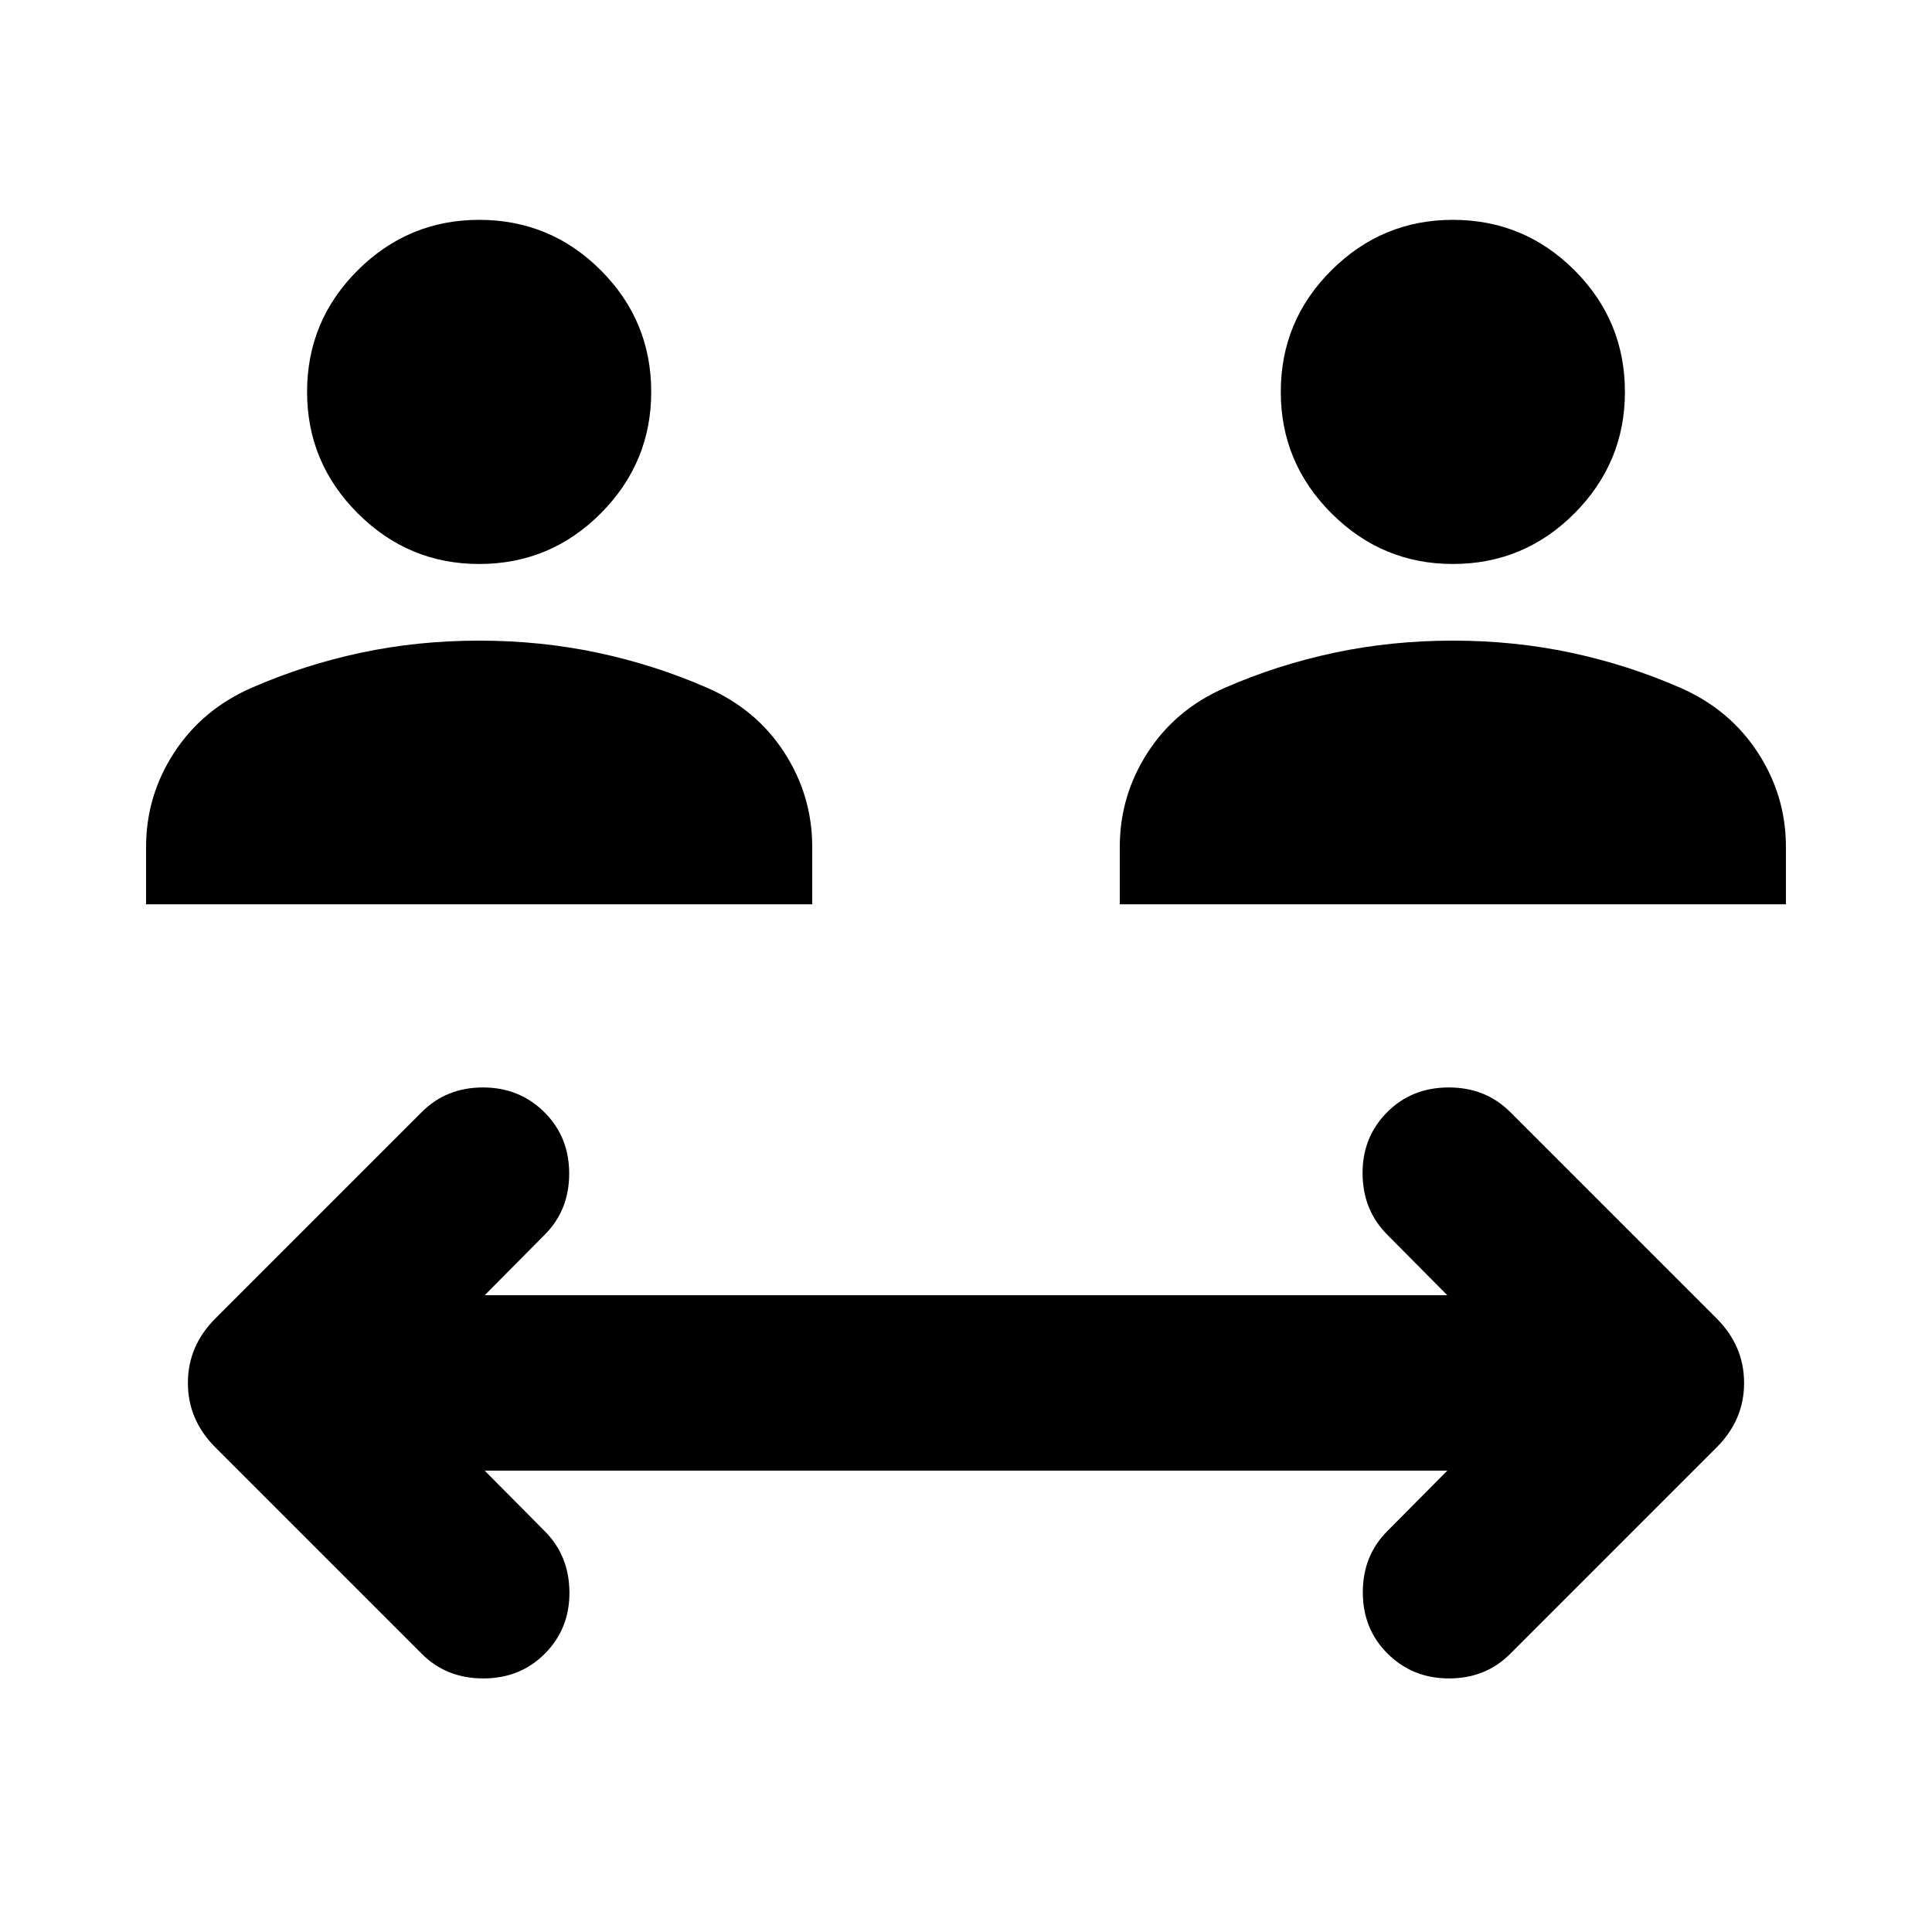 <svg xmlns="http://www.w3.org/2000/svg" height="24" viewBox="0 -960 960 960" width="24"><path d="m240.848-229.239 29.782 30.022q12.196 12.195 12.316 30.391.119 18.196-12.316 30.631Q258.435-126 240.12-126q-18.316 0-30.511-12.195L107.043-240.761q-13.674-13.674-13.674-32.065t13.674-32.065l102.566-102.565q12.195-12.196 30.391-12.196 18.196 0 30.63 12.435 12.196 12.195 12.196 30.391 0 18.196-12.196 30.391l-29.782 30.022h478.304l-29.782-30.022q-12.196-12.195-12.316-30.391-.119-18.196 12.316-30.63 12.195-12.196 30.51-12.196 18.316 0 30.511 12.196l102.566 102.565q13.673 13.674 13.673 32.065t-13.673 32.065L750.391-138.195Q738.196-126 720-126q-18.196 0-30.63-12.435-12.196-12.195-12.196-30.391 0-18.196 12.196-30.391l29.782-30.022H240.848ZM72.587-510.674v-28.5q0-25.435 13.956-46.869 13.957-21.435 38.392-32.153 26.239-11.478 54.456-17.478 28.218-6 58.696-6 30.478 0 58.815 6 28.337 6 54.576 17.478 24.435 10.718 38.272 32.153 13.837 21.434 13.837 46.869v28.5h-331Zm483.826 0v-28.5q0-25.435 13.837-46.869 13.837-21.435 38.272-32.153 26.239-11.478 54.576-17.478 28.337-6 58.815-6 30.478 0 58.696 6 28.217 6 54.456 17.478 24.435 10.718 38.392 32.153 13.956 21.434 13.956 46.869v28.5h-331ZM238.087-679.761q-35.152 0-60.326-25.174t-25.174-60.326q0-35.391 25.174-60.446 25.174-25.054 60.326-25.054 35.391 0 60.446 25.054 25.054 25.055 25.054 60.446 0 35.152-25.054 60.326-25.055 25.174-60.446 25.174Zm483.826 0q-35.152 0-60.326-25.174t-25.174-60.326q0-35.391 25.174-60.446 25.174-25.054 60.326-25.054 35.391 0 60.446 25.054 25.054 25.055 25.054 60.446 0 35.152-25.054 60.326-25.055 25.174-60.446 25.174Z"/></svg>